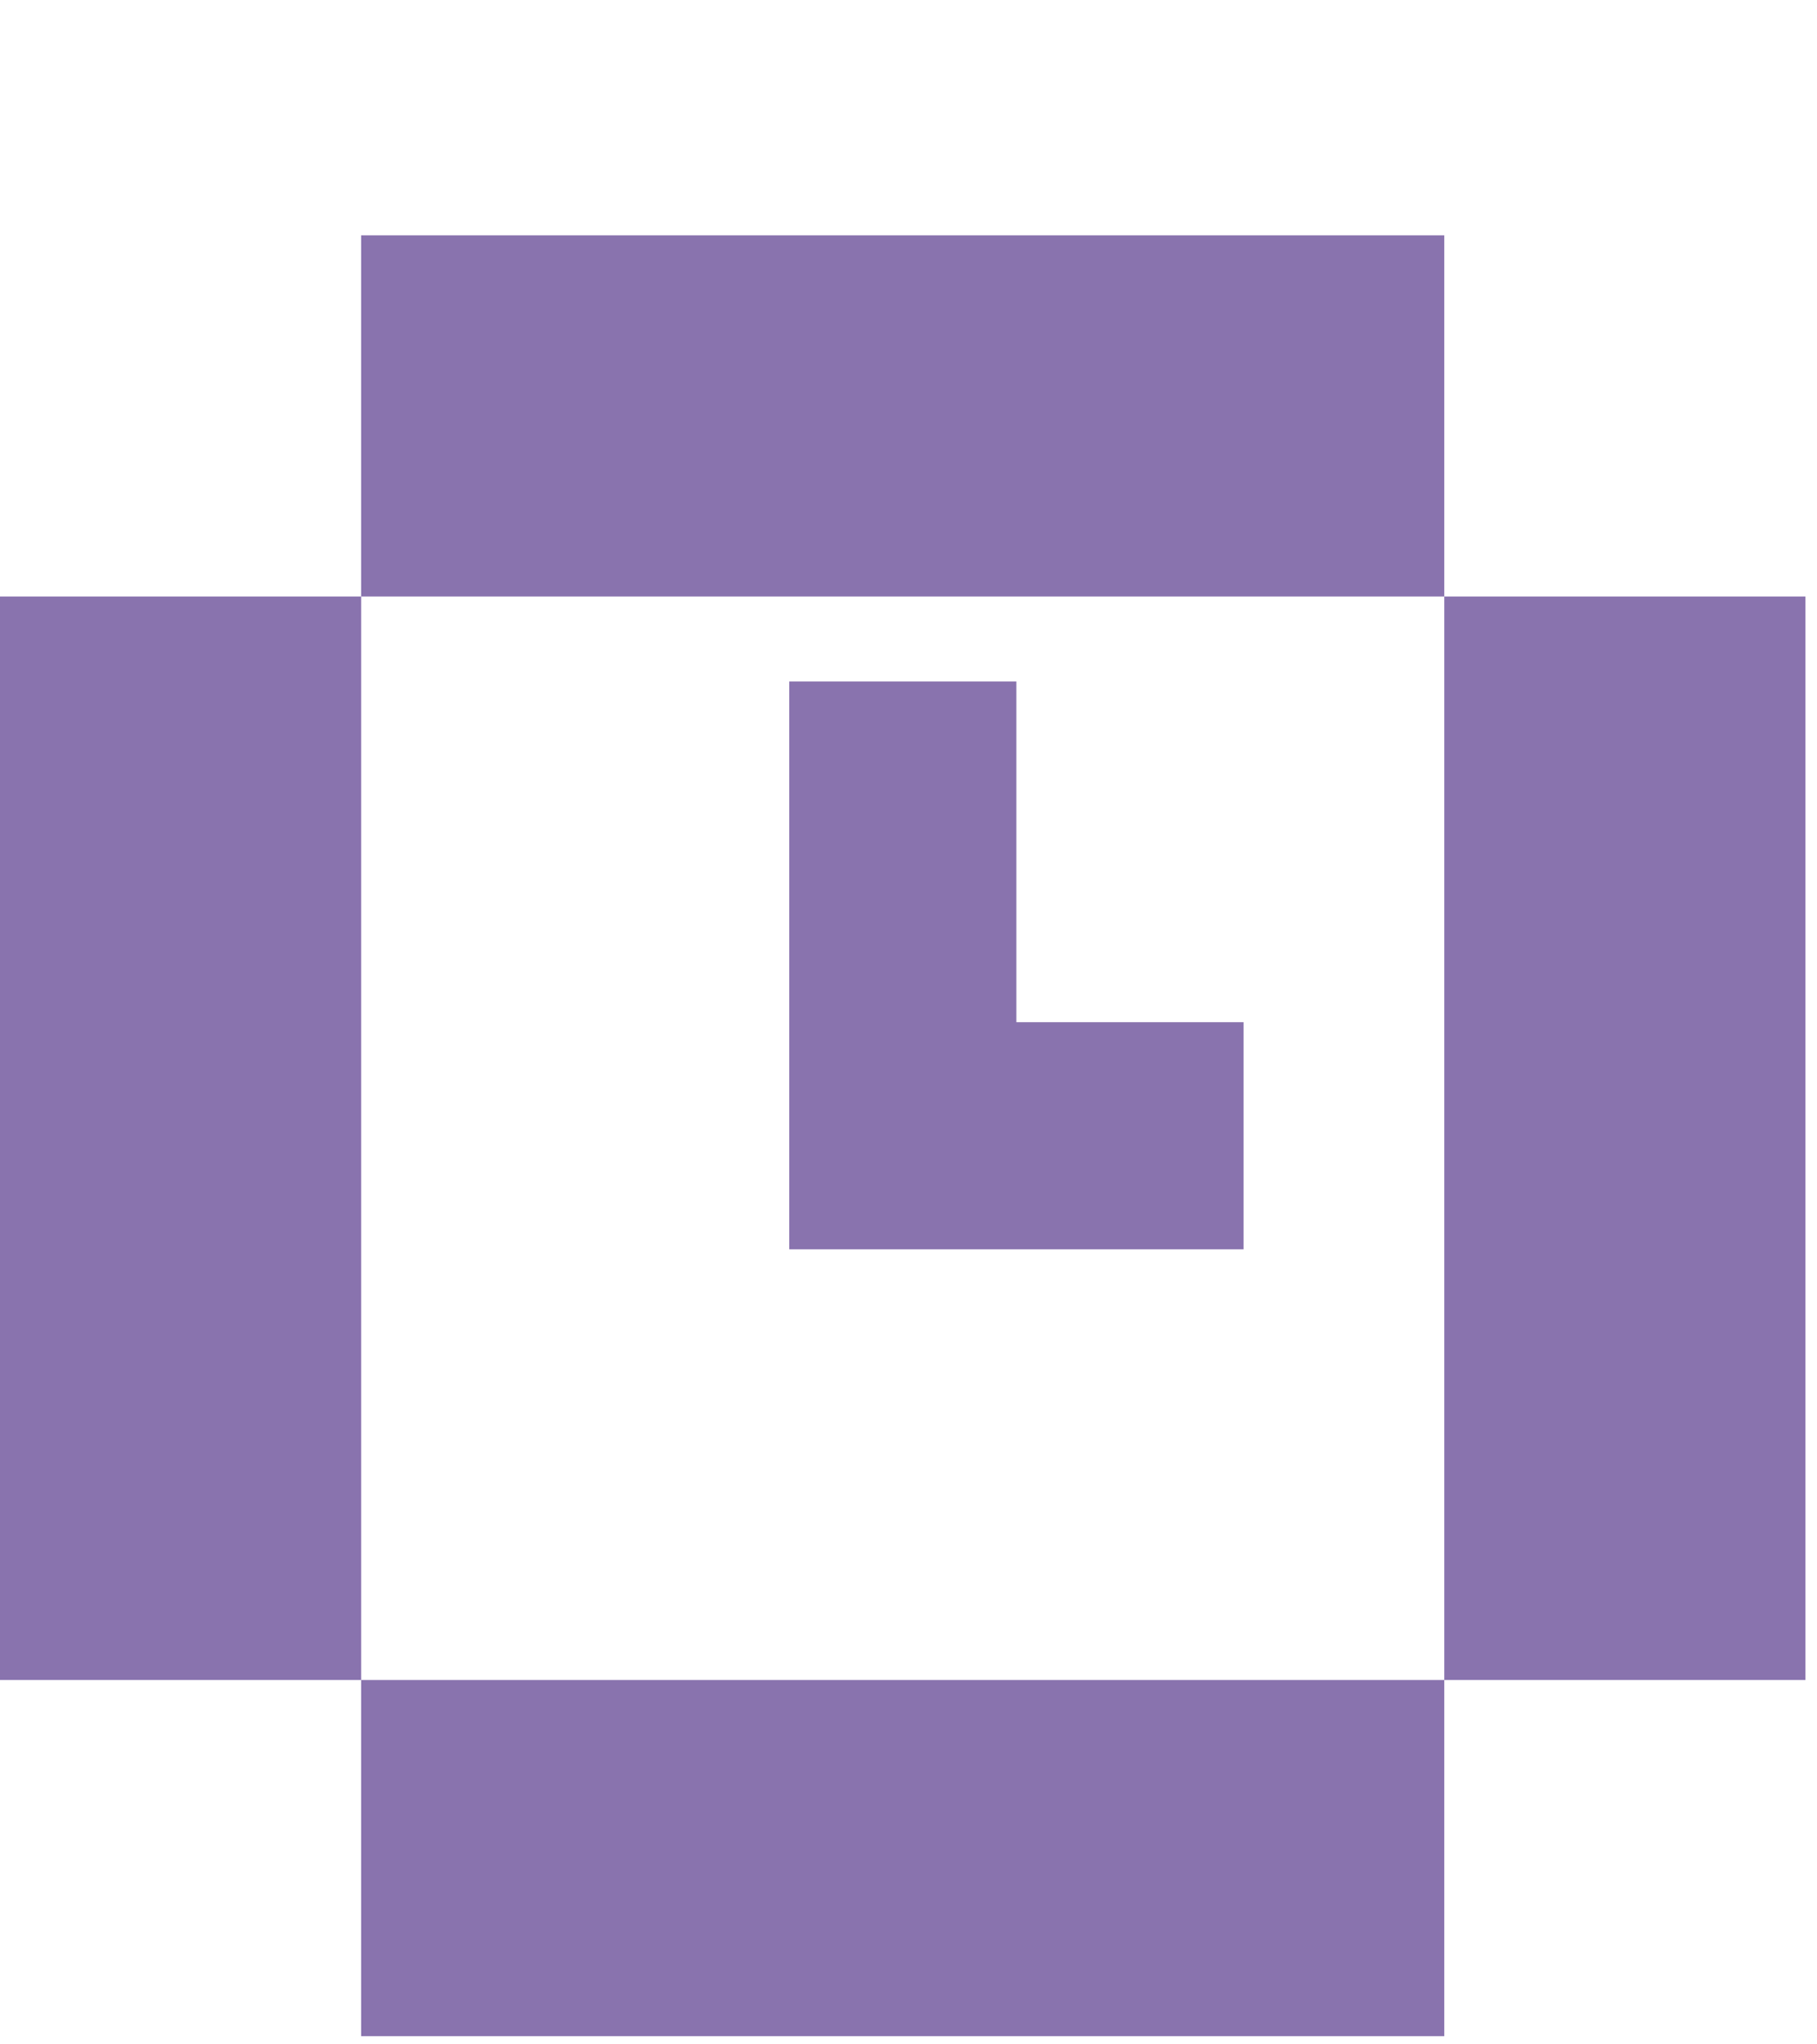<svg width="8" height="9" viewBox="0 0 8 9" fill="none" xmlns="http://www.w3.org/2000/svg">
<path d="M3.475 3H4.475V4.5H5.475V5.5H3.475V3Z" fill="#8973AE"/>
<path fill-rule="evenodd" clip-rule="evenodd" d="M6.359 1.036H1.59V2.626H0V7.396H1.59V8.964H6.359V7.396H7.949V2.626H6.359V1.036ZM6.359 2.626V7.396H1.59V2.626H6.359Z" fill="#8973AE"/>
</svg>

